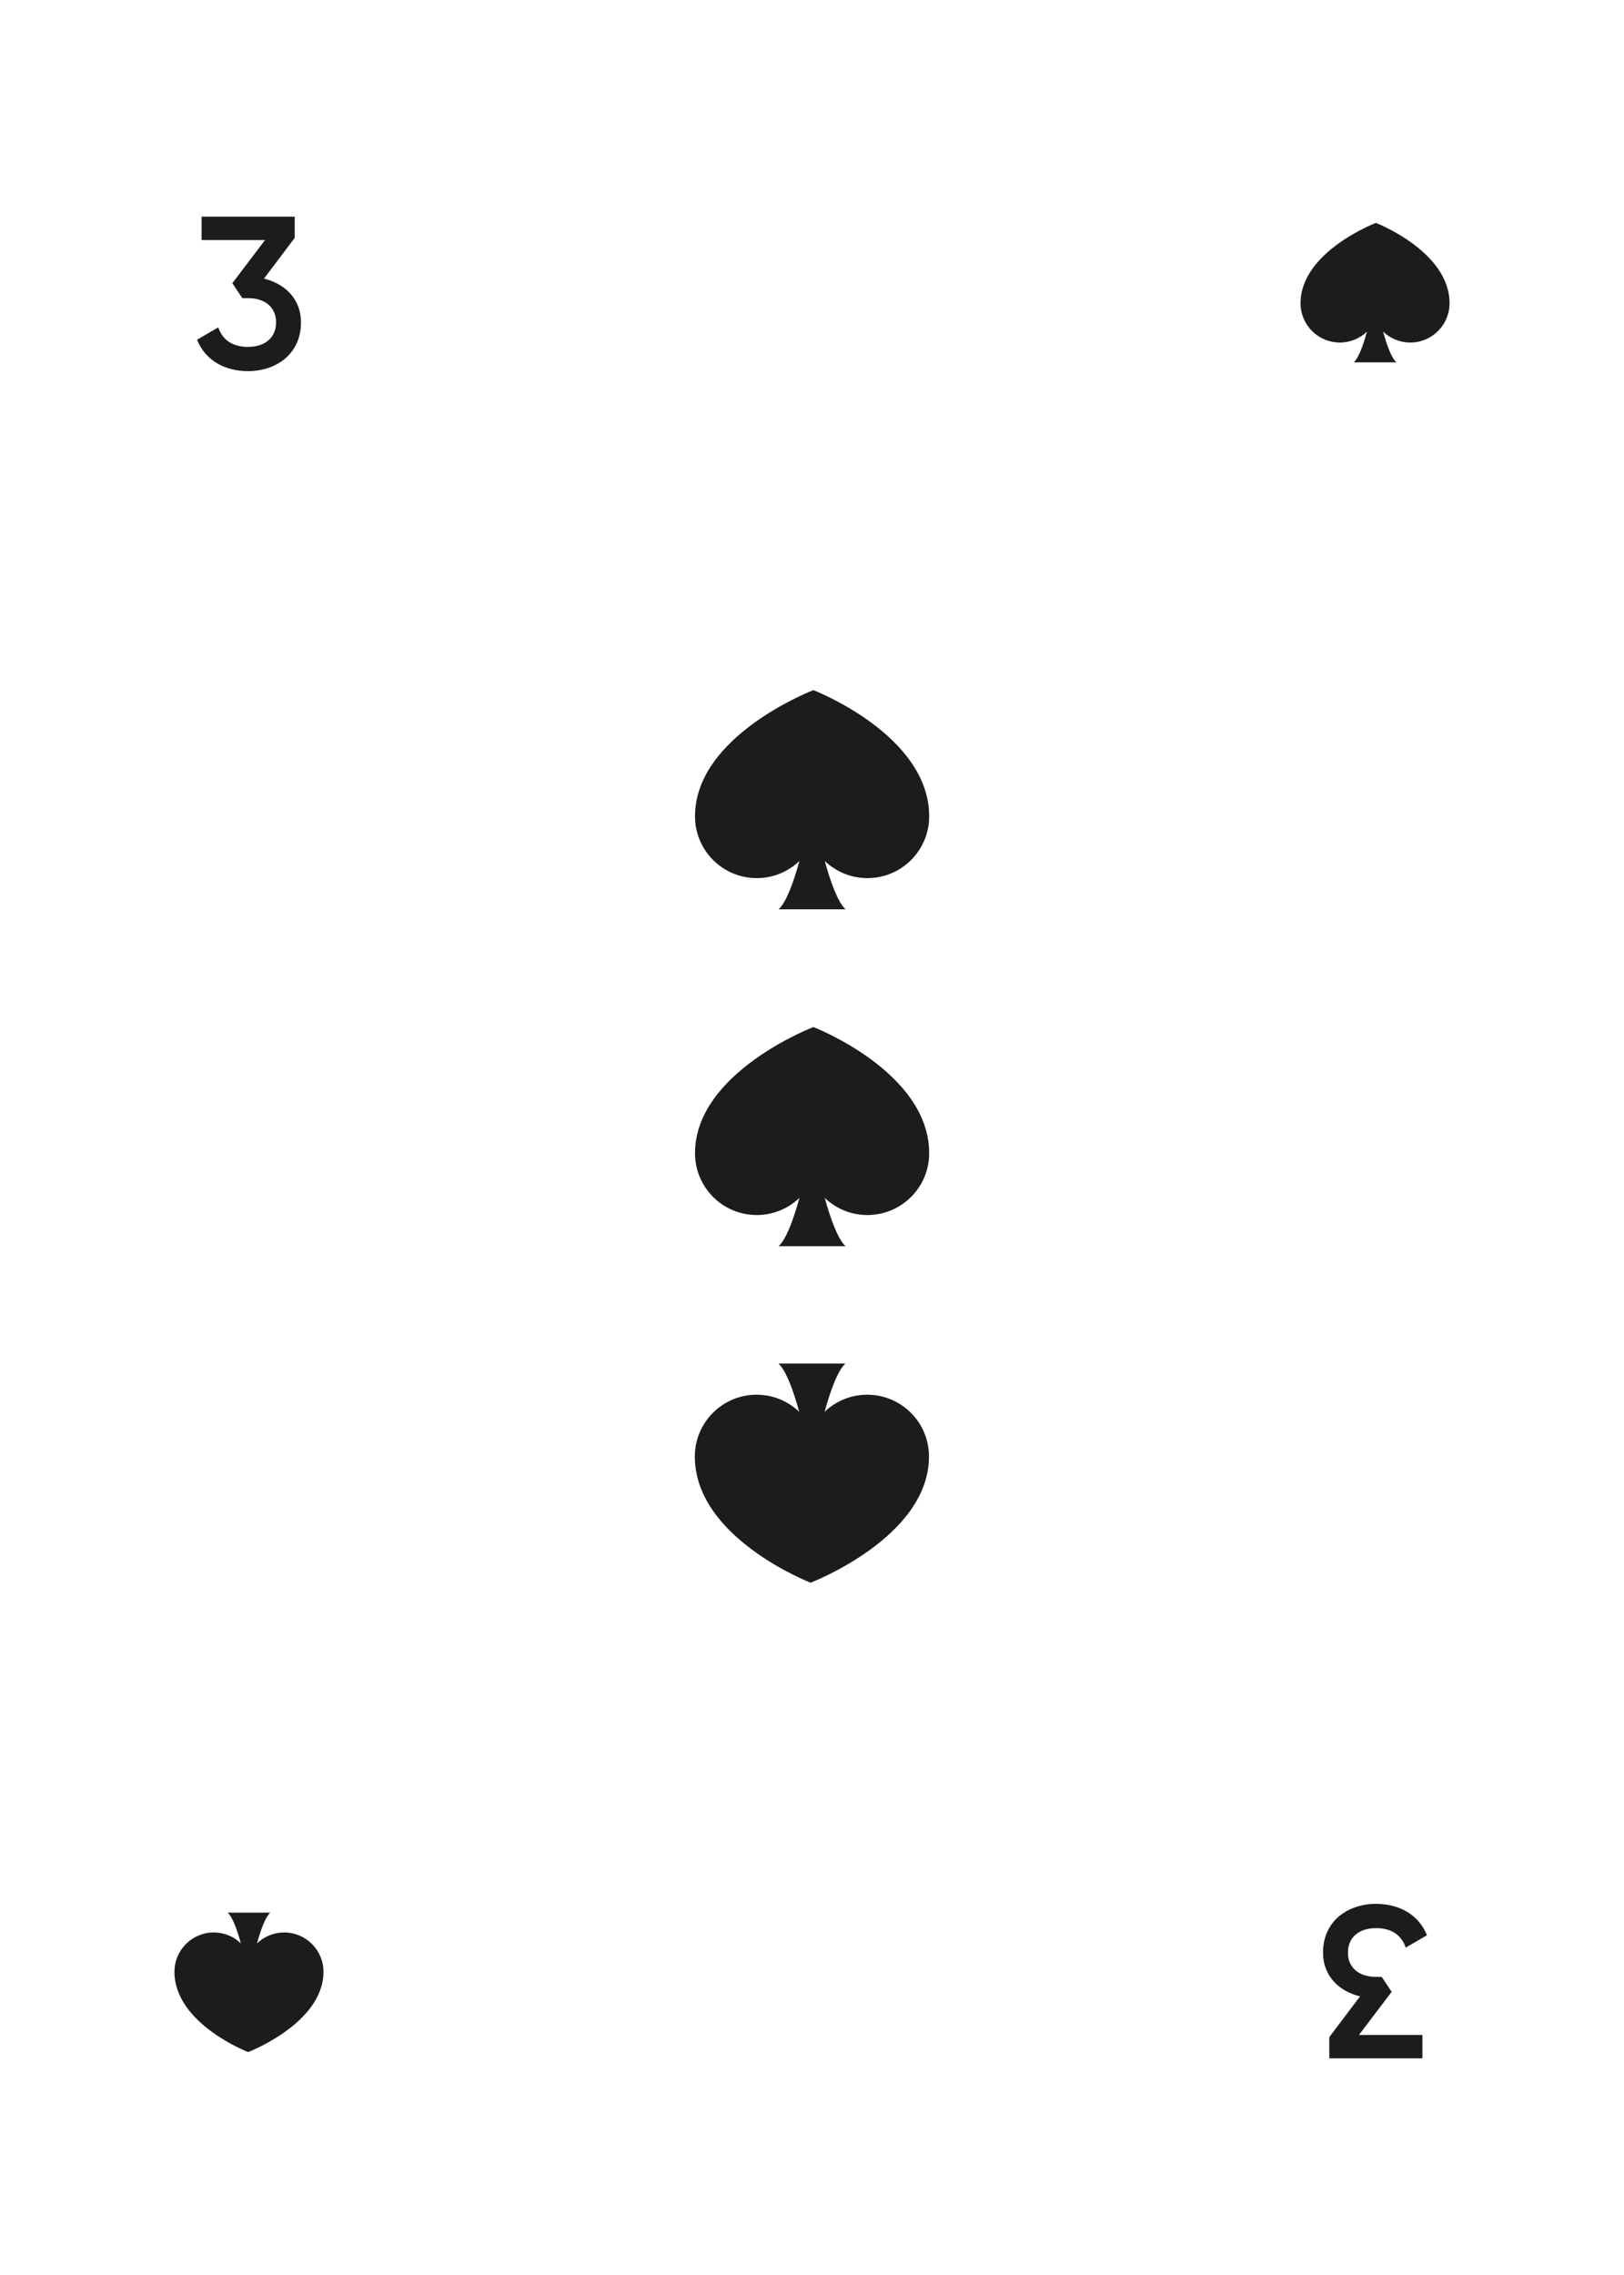 <svg width="750" height="1050" viewBox="0 0 750 1050" fill="none" xmlns="http://www.w3.org/2000/svg">
<rect width="750" height="1050" fill="white"/>
<path d="M0 50C0 22.386 22.386 0 50 0H700C727.614 0 750 22.386 750 50V1000C750 1027.61 727.614 1050 700 1050H50C22.386 1050 0 1027.61 0 1000V50Z" fill="white"/>
<path d="M375.639 318.529C375.639 318.529 320.971 339.393 320.971 376.76C320.971 392.515 333.741 405.285 349.495 405.285C357.135 405.285 364.071 402.27 369.188 397.38C366.521 407.062 363.168 416.423 359.579 419.675H390.506C386.918 416.423 383.565 407.063 380.896 397.38C386.012 402.272 392.948 405.285 400.594 405.285C416.345 405.285 429.114 392.515 429.114 376.76C429.119 339.128 375.641 318.529 375.641 318.529H375.639Z" fill="#1C1C1E"/>
<path d="M375.639 474.029C375.639 474.029 320.971 494.893 320.971 532.26C320.971 548.015 333.741 560.785 349.495 560.785C357.135 560.785 364.071 557.77 369.188 552.88C366.521 562.562 363.168 571.923 359.579 575.175H390.506C386.918 571.923 383.565 562.563 380.896 552.88C386.012 557.772 392.948 560.785 400.594 560.785C416.345 560.785 429.114 548.015 429.114 532.26C429.119 494.628 375.641 474.029 375.641 474.029H375.639Z" fill="#1C1C1E"/>
<path d="M374.361 730.471C374.361 730.471 429.029 709.607 429.029 672.24C429.029 656.485 416.259 643.715 400.505 643.715C392.865 643.715 385.929 646.73 380.812 651.62C383.479 641.938 386.832 632.577 390.421 629.325H359.494C363.082 632.577 366.435 641.937 369.104 651.62C363.988 646.728 357.052 643.715 349.406 643.715C333.655 643.715 320.886 656.485 320.886 672.24C320.881 709.872 374.359 730.471 374.359 730.471H374.361Z" fill="#1C1C1E"/>
<path d="M121.9 128.6L136.1 109.8V100H93.1V110.8H122.4L107.3 130.7L111.9 137.6H114.5C122.4 137.6 127.5 141.8 127.5 148.8C127.5 155.8 122.4 160.1 114.5 160.1C107.5 160.1 102.8 157 100.8 151.1L91 156.8C94.9 166.6 104.2 171.3 114.5 171.3C127.4 171.3 139 163.5 139 148.8C139 137.9 131.5 130.9 121.9 128.6Z" fill="#1C1C1E"/>
<path d="M628.1 921.4L613.9 940.2V950H656.9V939.2H627.6L642.7 919.3L638.1 912.4H635.5C627.6 912.4 622.5 908.2 622.5 901.2C622.5 894.2 627.6 889.9 635.5 889.9C642.5 889.9 647.2 893 649.2 898.9L659 893.2C655.1 883.4 645.8 878.7 635.5 878.7C622.6 878.7 611 886.5 611 901.2C611 912.1 618.5 919.1 628.1 921.4Z" fill="#1C1C1E"/>
<path d="M635.406 102.883C635.406 102.883 600.618 116.16 600.618 139.939C600.618 149.965 608.745 158.091 618.77 158.091C623.631 158.091 628.045 156.172 631.302 153.061C629.604 159.222 627.47 165.179 625.186 167.249H644.867C642.584 165.179 640.45 159.222 638.752 153.061C642.007 156.174 646.421 158.091 651.287 158.091C661.31 158.091 669.436 149.965 669.436 139.939C669.439 115.991 635.408 102.883 635.408 102.883H635.406Z" fill="#1C1C1E"/>
<path d="M114.594 947.117C114.594 947.117 149.382 933.84 149.382 910.061C149.382 900.035 141.255 891.909 131.23 891.909C126.369 891.909 121.955 893.828 118.698 896.939C120.396 890.778 122.53 884.821 124.814 882.751H105.133C107.416 884.821 109.55 890.778 111.248 896.939C107.993 893.826 103.579 891.909 98.713 891.909C88.69 891.909 80.564 900.035 80.564 910.061C80.561 934.009 114.592 947.117 114.592 947.117H114.594Z" fill="#1C1C1E"/>
</svg>
